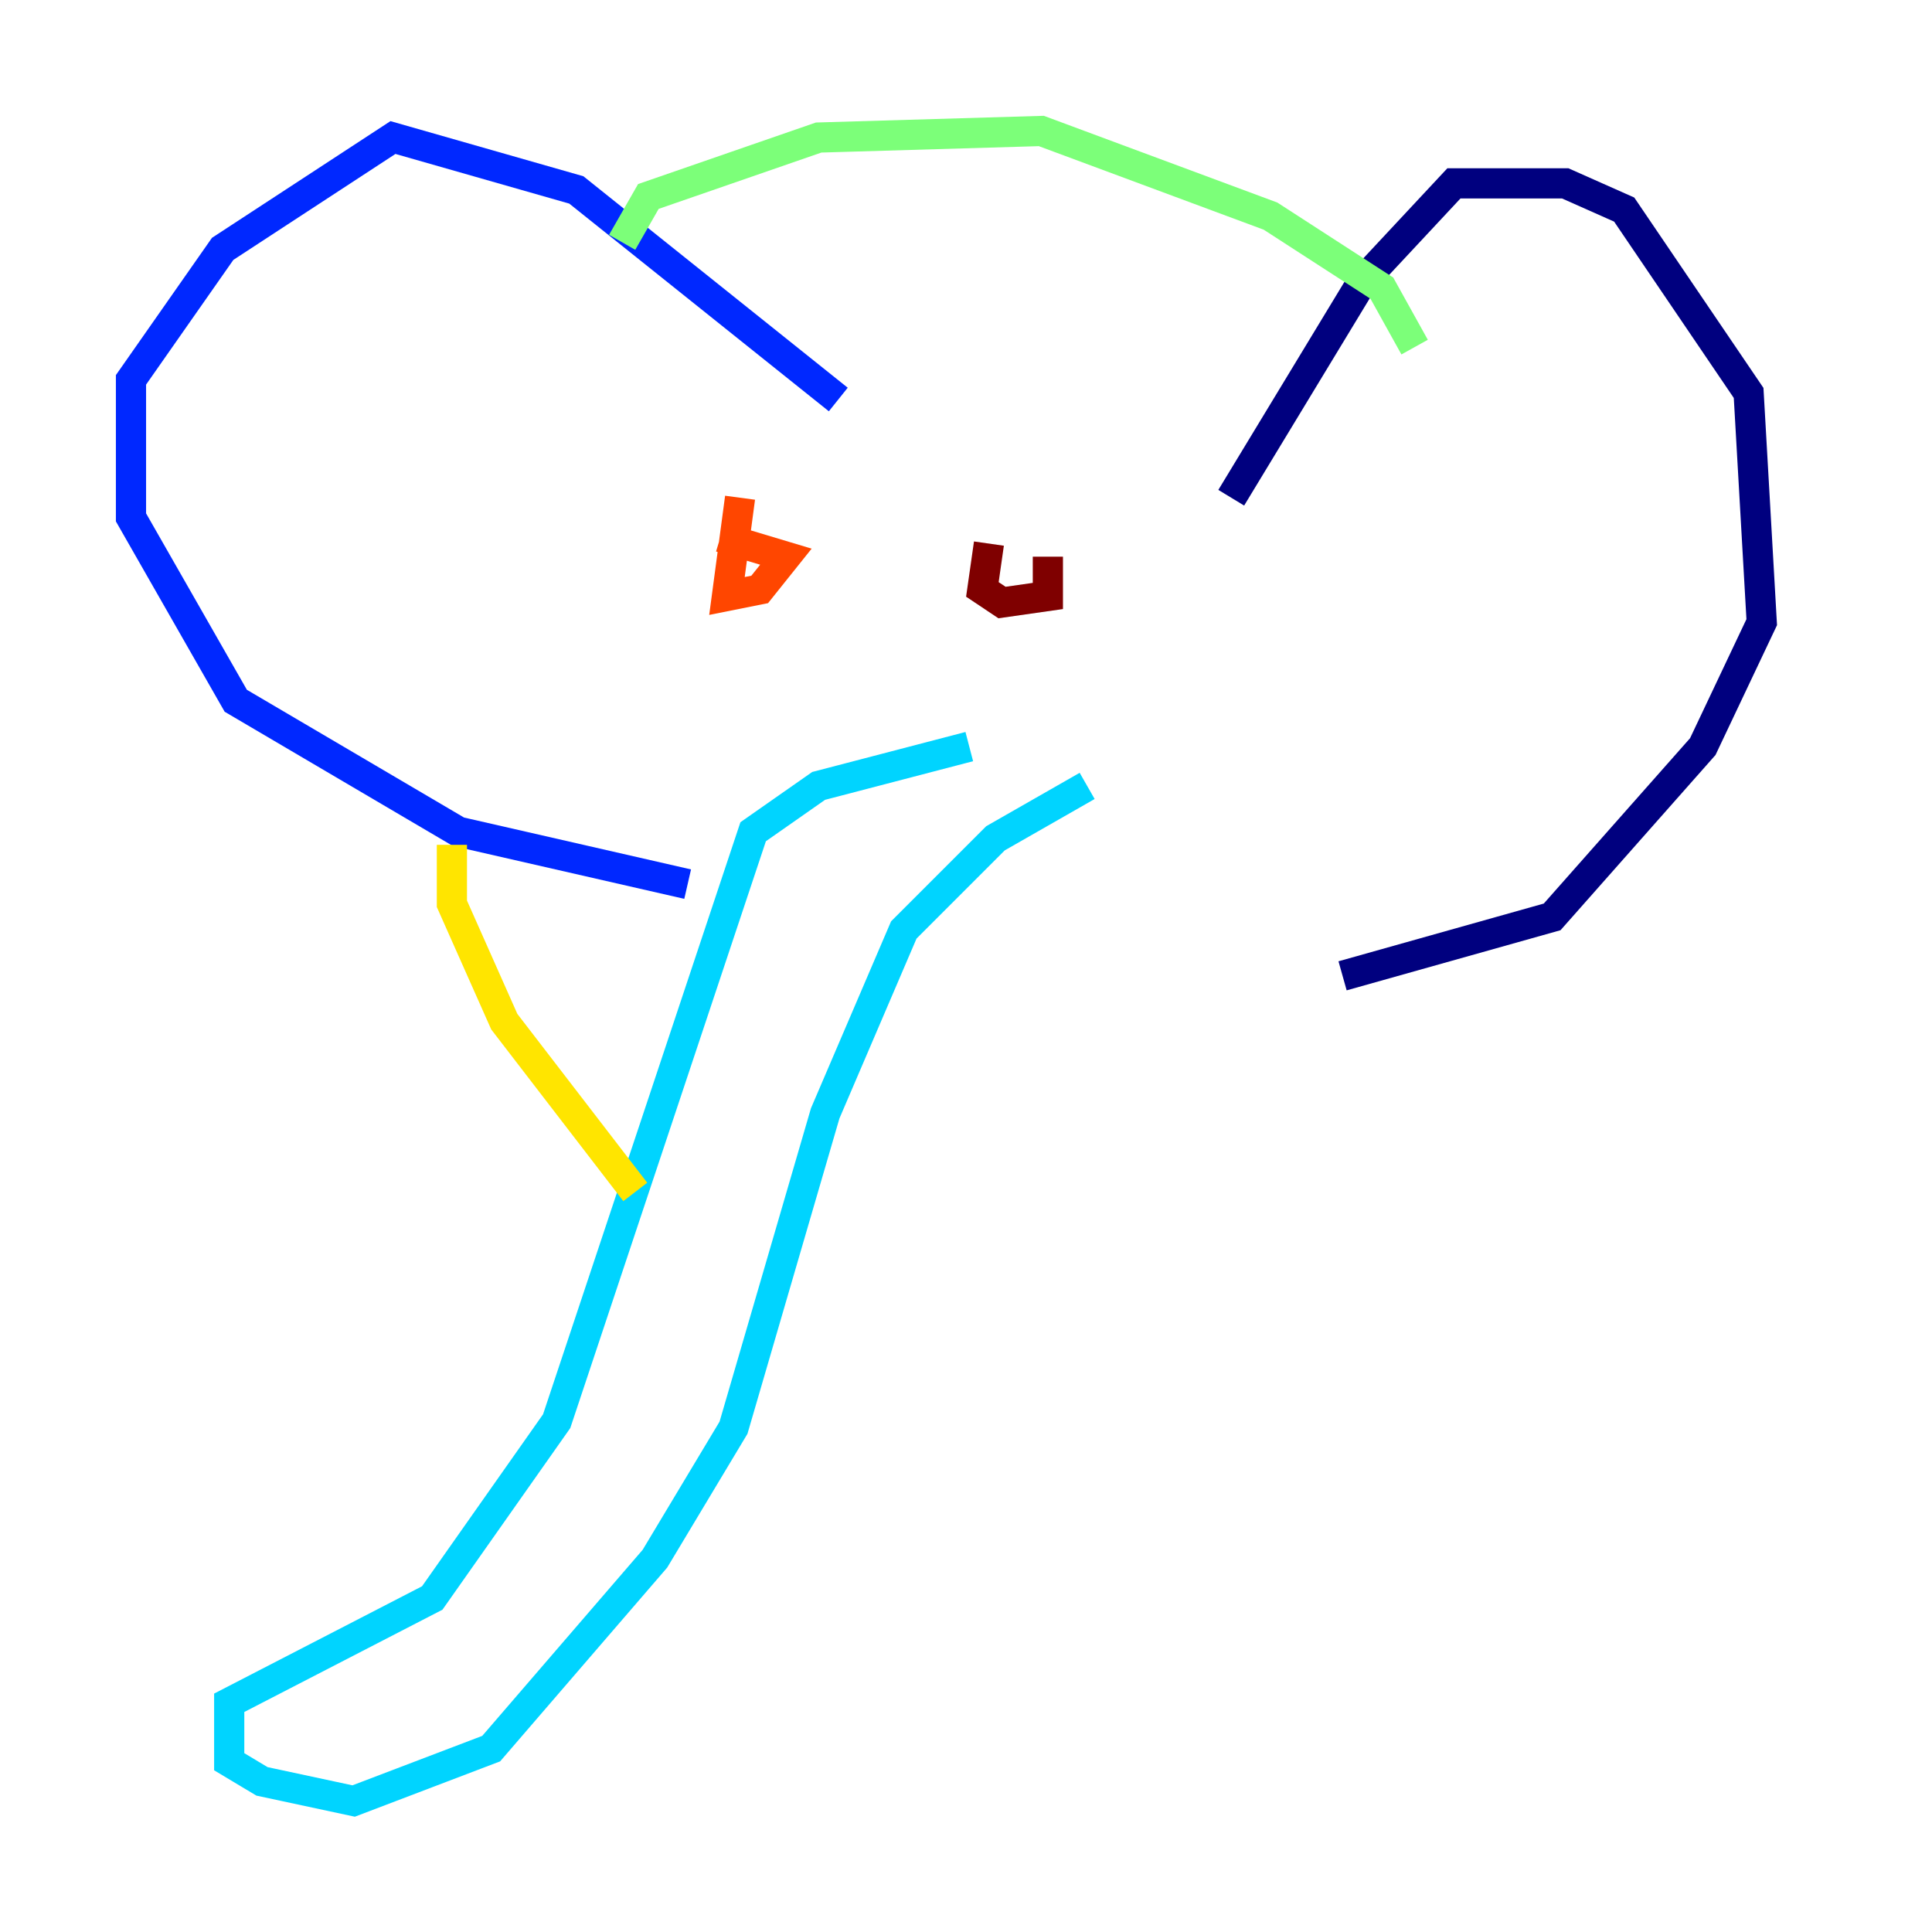 <?xml version="1.0" encoding="utf-8" ?>
<svg baseProfile="tiny" height="128" version="1.2" viewBox="0,0,128,128" width="128" xmlns="http://www.w3.org/2000/svg" xmlns:ev="http://www.w3.org/2001/xml-events" xmlns:xlink="http://www.w3.org/1999/xlink"><defs /><polyline fill="none" points="81.573,32.976 90.251,18.658 96.325,12.149 103.702,12.149 107.607,13.885 115.851,26.034 116.719,41.22 112.814,49.464 102.834,60.746 88.949,64.651" stroke="#00007f" stroke-width="2" /><polyline fill="none" points="55.539,26.468 38.183,12.583 26.034,9.112 14.752,16.488 8.678,25.166 8.678,34.278 15.62,46.427 30.373,55.105 45.559,58.576" stroke="#0028ff" stroke-width="2" /><polyline fill="none" points="64.217,49.464 54.237,52.068 49.898,55.105 36.881,94.156 28.637,105.871 15.186,112.814 15.186,116.719 17.356,118.02 23.43,119.322 32.542,115.851 43.39,103.268 48.597,94.59 54.671,73.763 59.878,61.614 65.953,55.539 72.027,52.068" stroke="#00d4ff" stroke-width="2" /><polyline fill="none" points="41.22,16.054 42.956,13.017 54.237,9.112 68.99,8.678 84.176,14.319 91.552,19.091 93.722,22.997" stroke="#7cff79" stroke-width="2" /><polyline fill="none" points="29.939,55.973 29.939,59.878 33.41,67.688 42.088,78.969" stroke="#ffe500" stroke-width="2" /><polyline fill="none" points="49.031,32.976 48.163,39.485 50.332,39.051 52.068,36.881 47.729,35.58" stroke="#ff4600" stroke-width="2" /><polyline fill="none" points="65.519,36.014 65.085,39.051 66.386,39.919 69.424,39.485 69.424,36.881" stroke="#7f0000" stroke-width="2" /></svg>